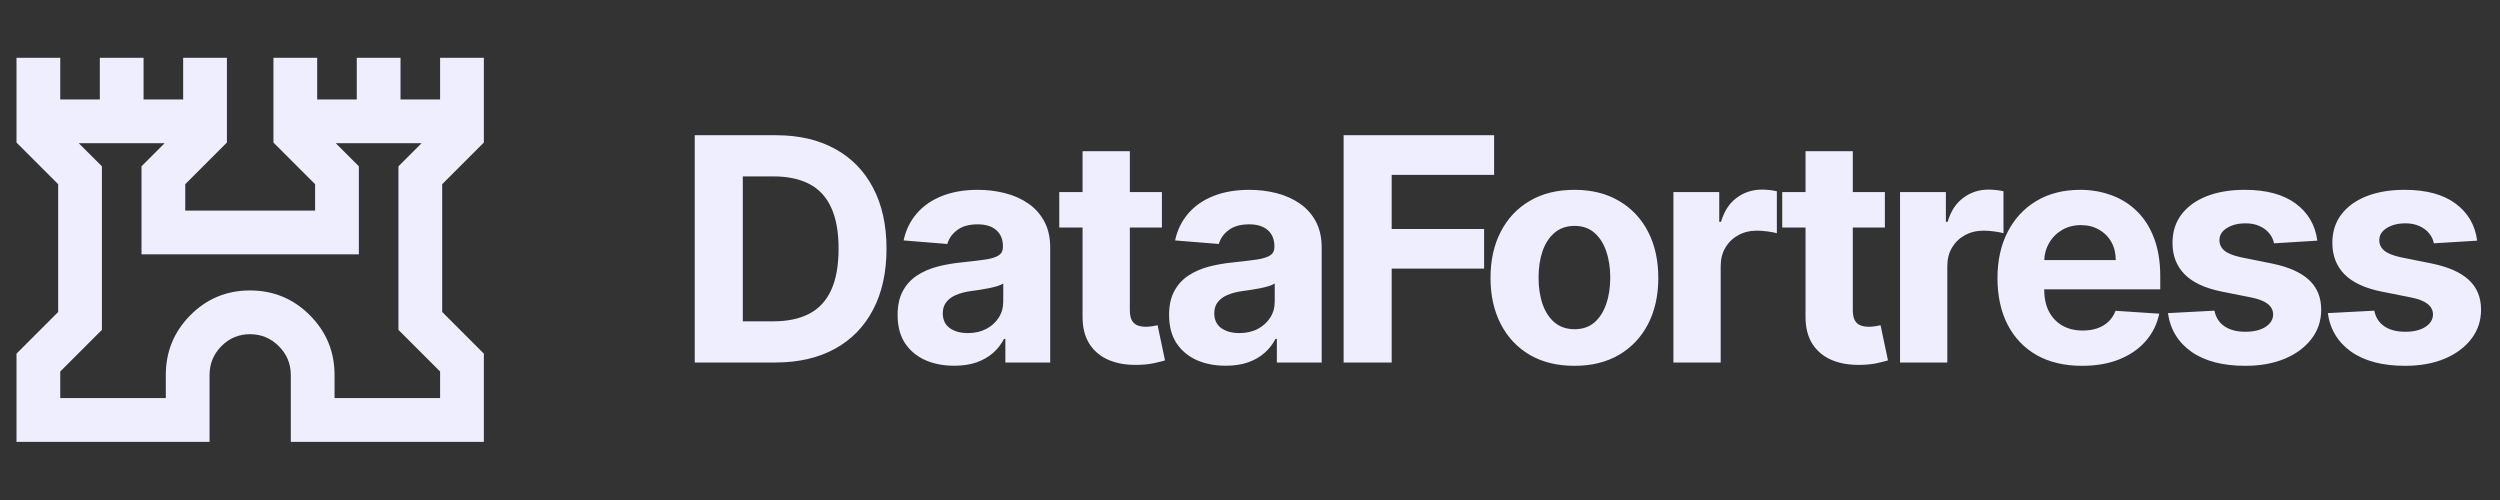 <svg width="200" height="40" viewBox="0 0 200 40" fill="none" xmlns="http://www.w3.org/2000/svg">
<rect x="0" y="0" width="200" height="40" fill="#333333" stroke="none"/>
<mask id="mask0_304_1572" style="mask-type:alpha" maskUnits="userSpaceOnUse" x="0" y="0" width="40" height="40">
<rect width="40" height="40" fill="#D9D9D9"/>
</mask>
<g mask="url(#mask0_304_1572)">
<path d="M1.32 35.347V28.292L4.653 24.958V14.736L1.32 11.403V4.625H4.82V7.958H7.986V4.625H11.486V7.958H14.653V4.625H18.153V11.403L14.82 14.736V16.847H25.208V14.736L21.875 11.403V4.625H25.375V7.958H28.542V4.625H32.042V7.958H35.208V4.625H38.708V11.403L35.375 14.736V24.958L38.708 28.292V35.347H23.264V30C23.264 29.103 22.944 28.334 22.305 27.695C21.666 27.056 20.897 26.736 20 26.736C19.103 26.736 18.339 27.056 17.709 27.695C17.079 28.334 16.764 29.103 16.764 30V35.347H1.32ZM4.82 31.847H13.264V30C13.264 28.13 13.919 26.535 15.229 25.215C16.539 23.896 18.13 23.236 20 23.236C21.87 23.236 23.465 23.896 24.785 25.215C26.104 26.535 26.764 28.13 26.764 30V31.847H35.208V29.722L31.875 26.389V13.305L33.722 11.458H26.861L28.708 13.305V20.347H11.32V13.305L13.167 11.458H6.305L8.153 13.305V26.389L4.82 29.722V31.847Z" fill="#EEEEFF"/>
</g>
<path d="M62.026 29H55.58V10.818H62.079C63.908 10.818 65.482 11.182 66.802 11.91C68.122 12.632 69.137 13.671 69.847 15.026C70.563 16.382 70.921 18.003 70.921 19.891C70.921 21.785 70.563 23.413 69.847 24.774C69.137 26.135 68.116 27.18 66.784 27.908C65.458 28.636 63.872 29 62.026 29ZM59.424 25.706H61.866C63.002 25.706 63.958 25.505 64.733 25.103C65.515 24.694 66.1 24.064 66.491 23.212C66.888 22.354 67.086 21.247 67.086 19.891C67.086 18.548 66.888 17.45 66.491 16.598C66.1 15.745 65.517 15.118 64.742 14.716C63.967 14.313 63.011 14.112 61.875 14.112H59.424V25.706ZM76.336 29.258C75.466 29.258 74.691 29.107 74.01 28.805C73.33 28.497 72.791 28.044 72.394 27.446C72.004 26.843 71.808 26.091 71.808 25.191C71.808 24.434 71.948 23.798 72.226 23.283C72.504 22.768 72.883 22.354 73.362 22.04C73.841 21.726 74.386 21.489 74.996 21.329C75.611 21.17 76.256 21.057 76.931 20.992C77.724 20.909 78.363 20.832 78.849 20.761C79.334 20.684 79.686 20.572 79.905 20.424C80.124 20.276 80.234 20.057 80.234 19.767V19.714C80.234 19.151 80.056 18.716 79.701 18.409C79.352 18.101 78.855 17.947 78.209 17.947C77.529 17.947 76.987 18.098 76.585 18.4C76.182 18.696 75.916 19.069 75.786 19.518L72.288 19.234C72.466 18.406 72.815 17.69 73.335 17.086C73.856 16.476 74.528 16.009 75.351 15.683C76.179 15.352 77.138 15.186 78.227 15.186C78.985 15.186 79.71 15.275 80.402 15.452C81.101 15.63 81.719 15.905 82.258 16.278C82.802 16.651 83.231 17.13 83.545 17.716C83.859 18.296 84.016 18.992 84.016 19.803V29H80.429V27.109H80.322C80.103 27.535 79.81 27.911 79.443 28.236C79.076 28.556 78.636 28.808 78.121 28.991C77.606 29.169 77.011 29.258 76.336 29.258ZM77.419 26.647C77.976 26.647 78.467 26.538 78.893 26.319C79.319 26.094 79.654 25.792 79.896 25.413C80.139 25.035 80.26 24.605 80.26 24.126V22.679C80.142 22.756 79.979 22.827 79.772 22.892C79.571 22.951 79.343 23.008 79.088 23.061C78.834 23.108 78.579 23.152 78.325 23.194C78.07 23.229 77.84 23.262 77.632 23.291C77.189 23.357 76.801 23.46 76.469 23.602C76.138 23.744 75.88 23.937 75.697 24.179C75.513 24.416 75.422 24.712 75.422 25.067C75.422 25.582 75.608 25.976 75.981 26.248C76.36 26.514 76.839 26.647 77.419 26.647ZM92.953 15.364V18.204H84.741V15.364H92.953ZM86.605 12.097H90.387V24.81C90.387 25.159 90.44 25.431 90.547 25.626C90.653 25.816 90.802 25.949 90.991 26.026C91.186 26.103 91.411 26.141 91.666 26.141C91.843 26.141 92.021 26.127 92.198 26.097C92.376 26.061 92.512 26.035 92.607 26.017L93.201 28.831C93.012 28.89 92.746 28.959 92.402 29.035C92.059 29.118 91.642 29.169 91.151 29.186C90.239 29.222 89.44 29.101 88.754 28.822C88.073 28.544 87.543 28.112 87.165 27.526C86.786 26.94 86.599 26.201 86.605 25.307V12.097ZM98.055 29.258C97.185 29.258 96.41 29.107 95.729 28.805C95.048 28.497 94.51 28.044 94.113 27.446C93.723 26.843 93.527 26.091 93.527 25.191C93.527 24.434 93.666 23.798 93.945 23.283C94.223 22.768 94.602 22.354 95.081 22.04C95.56 21.726 96.105 21.489 96.714 21.329C97.33 21.17 97.975 21.057 98.65 20.992C99.443 20.909 100.082 20.832 100.567 20.761C101.053 20.684 101.405 20.572 101.624 20.424C101.843 20.276 101.952 20.057 101.952 19.767V19.714C101.952 19.151 101.775 18.716 101.42 18.409C101.07 18.101 100.573 17.947 99.928 17.947C99.248 17.947 98.706 18.098 98.303 18.4C97.901 18.696 97.635 19.069 97.504 19.518L94.007 19.234C94.184 18.406 94.533 17.69 95.054 17.086C95.575 16.476 96.247 16.009 97.07 15.683C97.898 15.352 98.857 15.186 99.946 15.186C100.704 15.186 101.429 15.275 102.121 15.452C102.819 15.63 103.438 15.905 103.976 16.278C104.521 16.651 104.95 17.13 105.264 17.716C105.577 18.296 105.734 18.992 105.734 19.803V29H102.148V27.109H102.041C101.822 27.535 101.529 27.911 101.162 28.236C100.795 28.556 100.354 28.808 99.839 28.991C99.325 29.169 98.73 29.258 98.055 29.258ZM99.138 26.647C99.694 26.647 100.186 26.538 100.612 26.319C101.038 26.094 101.372 25.792 101.615 25.413C101.858 25.035 101.979 24.605 101.979 24.126V22.679C101.861 22.756 101.698 22.827 101.491 22.892C101.289 22.951 101.062 23.008 100.807 23.061C100.553 23.108 100.298 23.152 100.044 23.194C99.789 23.229 99.558 23.262 99.351 23.291C98.907 23.357 98.52 23.46 98.188 23.602C97.857 23.744 97.599 23.937 97.416 24.179C97.232 24.416 97.141 24.712 97.141 25.067C97.141 25.582 97.327 25.976 97.7 26.248C98.079 26.514 98.558 26.647 99.138 26.647ZM107.489 29V10.818H119.528V13.988H111.334V18.32H118.729V21.489H111.334V29H107.489ZM125.953 29.266C124.574 29.266 123.381 28.973 122.375 28.387C121.375 27.796 120.602 26.973 120.058 25.919C119.513 24.86 119.241 23.632 119.241 22.235C119.241 20.826 119.513 19.595 120.058 18.542C120.602 17.483 121.375 16.66 122.375 16.074C123.381 15.482 124.574 15.186 125.953 15.186C127.332 15.186 128.521 15.482 129.522 16.074C130.528 16.66 131.303 17.483 131.848 18.542C132.392 19.595 132.664 20.826 132.664 22.235C132.664 23.632 132.392 24.86 131.848 25.919C131.303 26.973 130.528 27.796 129.522 28.387C128.521 28.973 127.332 29.266 125.953 29.266ZM125.97 26.337C126.598 26.337 127.122 26.159 127.542 25.804C127.962 25.443 128.279 24.952 128.492 24.33C128.711 23.709 128.82 23.002 128.82 22.209C128.82 21.415 128.711 20.708 128.492 20.087C128.279 19.465 127.962 18.974 127.542 18.613C127.122 18.252 126.598 18.071 125.97 18.071C125.337 18.071 124.804 18.252 124.372 18.613C123.946 18.974 123.624 19.465 123.405 20.087C123.192 20.708 123.085 21.415 123.085 22.209C123.085 23.002 123.192 23.709 123.405 24.33C123.624 24.952 123.946 25.443 124.372 25.804C124.804 26.159 125.337 26.337 125.97 26.337ZM133.873 29V15.364H137.54V17.743H137.682C137.931 16.896 138.348 16.257 138.934 15.825C139.52 15.387 140.195 15.168 140.958 15.168C141.147 15.168 141.352 15.18 141.571 15.204C141.79 15.227 141.982 15.26 142.148 15.302V18.657C141.97 18.604 141.724 18.557 141.411 18.515C141.097 18.474 140.81 18.453 140.55 18.453C139.993 18.453 139.496 18.575 139.058 18.817C138.626 19.054 138.283 19.385 138.028 19.811C137.78 20.238 137.655 20.729 137.655 21.285V29H133.873ZM150.79 15.364V18.204H142.578V15.364H150.79ZM144.442 12.097H148.224V24.81C148.224 25.159 148.277 25.431 148.384 25.626C148.49 25.816 148.638 25.949 148.828 26.026C149.023 26.103 149.248 26.141 149.502 26.141C149.68 26.141 149.858 26.127 150.035 26.097C150.213 26.061 150.349 26.035 150.444 26.017L151.038 28.831C150.849 28.89 150.583 28.959 150.239 29.035C149.896 29.118 149.479 29.169 148.988 29.186C148.076 29.222 147.277 29.101 146.591 28.822C145.91 28.544 145.38 28.112 145.001 27.526C144.623 26.94 144.436 26.201 144.442 25.307V12.097ZM152.003 29V15.364H155.67V17.743H155.812C156.061 16.896 156.478 16.257 157.064 15.825C157.65 15.387 158.324 15.168 159.088 15.168C159.277 15.168 159.481 15.18 159.7 15.204C159.919 15.227 160.112 15.26 160.278 15.302V18.657C160.1 18.604 159.854 18.557 159.541 18.515C159.227 18.474 158.94 18.453 158.68 18.453C158.123 18.453 157.626 18.575 157.188 18.817C156.756 19.054 156.413 19.385 156.158 19.811C155.91 20.238 155.785 20.729 155.785 21.285V29H152.003ZM166.563 29.266C165.16 29.266 163.953 28.982 162.94 28.414C161.934 27.84 161.159 27.029 160.614 25.982C160.07 24.928 159.798 23.682 159.798 22.244C159.798 20.841 160.07 19.61 160.614 18.551C161.159 17.491 161.925 16.666 162.914 16.074C163.908 15.482 165.074 15.186 166.412 15.186C167.311 15.186 168.149 15.331 168.924 15.621C169.705 15.905 170.386 16.334 170.966 16.908C171.552 17.483 172.008 18.204 172.333 19.075C172.659 19.939 172.821 20.951 172.821 22.111V23.149H161.307V20.806H169.261C169.261 20.261 169.143 19.779 168.906 19.359C168.67 18.938 168.341 18.61 167.921 18.373C167.507 18.131 167.024 18.009 166.474 18.009C165.9 18.009 165.391 18.142 164.947 18.409C164.509 18.669 164.166 19.021 163.917 19.465C163.668 19.903 163.541 20.392 163.535 20.93V23.158C163.535 23.833 163.66 24.416 163.908 24.907C164.163 25.399 164.521 25.777 164.982 26.044C165.444 26.31 165.991 26.443 166.625 26.443C167.045 26.443 167.43 26.384 167.779 26.266C168.128 26.147 168.427 25.97 168.676 25.733C168.924 25.496 169.113 25.206 169.244 24.863L172.742 25.094C172.564 25.934 172.2 26.668 171.65 27.296C171.105 27.917 170.401 28.402 169.537 28.751C168.678 29.095 167.687 29.266 166.563 29.266ZM185.385 19.252L181.923 19.465C181.864 19.169 181.737 18.903 181.541 18.666C181.346 18.424 181.089 18.231 180.769 18.089C180.455 17.941 180.079 17.867 179.641 17.867C179.055 17.867 178.561 17.991 178.159 18.24C177.756 18.483 177.555 18.808 177.555 19.217C177.555 19.542 177.685 19.817 177.946 20.042C178.206 20.267 178.653 20.448 179.286 20.584L181.754 21.081C183.08 21.353 184.069 21.791 184.72 22.395C185.371 22.999 185.696 23.792 185.696 24.774C185.696 25.668 185.433 26.452 184.906 27.127C184.385 27.802 183.669 28.328 182.758 28.707C181.852 29.08 180.807 29.266 179.624 29.266C177.819 29.266 176.38 28.89 175.309 28.139C174.244 27.381 173.619 26.351 173.436 25.049L177.156 24.854C177.268 25.404 177.54 25.825 177.972 26.115C178.404 26.399 178.958 26.541 179.633 26.541C180.295 26.541 180.828 26.414 181.231 26.159C181.639 25.899 181.846 25.564 181.852 25.156C181.846 24.813 181.701 24.532 181.417 24.312C181.133 24.088 180.695 23.916 180.103 23.798L177.742 23.327C176.41 23.061 175.419 22.599 174.767 21.942C174.122 21.285 173.8 20.448 173.8 19.43C173.8 18.554 174.037 17.799 174.51 17.166C174.989 16.533 175.661 16.044 176.525 15.701C177.395 15.358 178.413 15.186 179.579 15.186C181.302 15.186 182.657 15.55 183.645 16.278C184.64 17.006 185.22 17.997 185.385 19.252ZM198.173 19.252L194.711 19.465C194.652 19.169 194.525 18.903 194.329 18.666C194.134 18.424 193.877 18.231 193.557 18.089C193.243 17.941 192.867 17.867 192.43 17.867C191.844 17.867 191.349 17.991 190.947 18.24C190.544 18.483 190.343 18.808 190.343 19.217C190.343 19.542 190.473 19.817 190.734 20.042C190.994 20.267 191.441 20.448 192.074 20.584L194.542 21.081C195.868 21.353 196.857 21.791 197.508 22.395C198.159 22.999 198.484 23.792 198.484 24.774C198.484 25.668 198.221 26.452 197.694 27.127C197.173 27.802 196.457 28.328 195.546 28.707C194.64 29.08 193.595 29.266 192.412 29.266C190.607 29.266 189.168 28.89 188.097 28.139C187.032 27.381 186.407 26.351 186.224 25.049L189.944 24.854C190.056 25.404 190.328 25.825 190.76 26.115C191.193 26.399 191.746 26.541 192.421 26.541C193.084 26.541 193.616 26.414 194.019 26.159C194.427 25.899 194.634 25.564 194.64 25.156C194.634 24.813 194.489 24.532 194.205 24.312C193.921 24.088 193.483 23.916 192.891 23.798L190.53 23.327C189.198 23.061 188.207 22.599 187.556 21.942C186.91 21.285 186.588 20.448 186.588 19.43C186.588 18.554 186.825 17.799 187.298 17.166C187.778 16.533 188.449 16.044 189.313 15.701C190.183 15.358 191.201 15.186 192.367 15.186C194.09 15.186 195.445 15.55 196.433 16.278C197.428 17.006 198.008 17.997 198.173 19.252Z" fill="#EEEEFF"/>
</svg>
